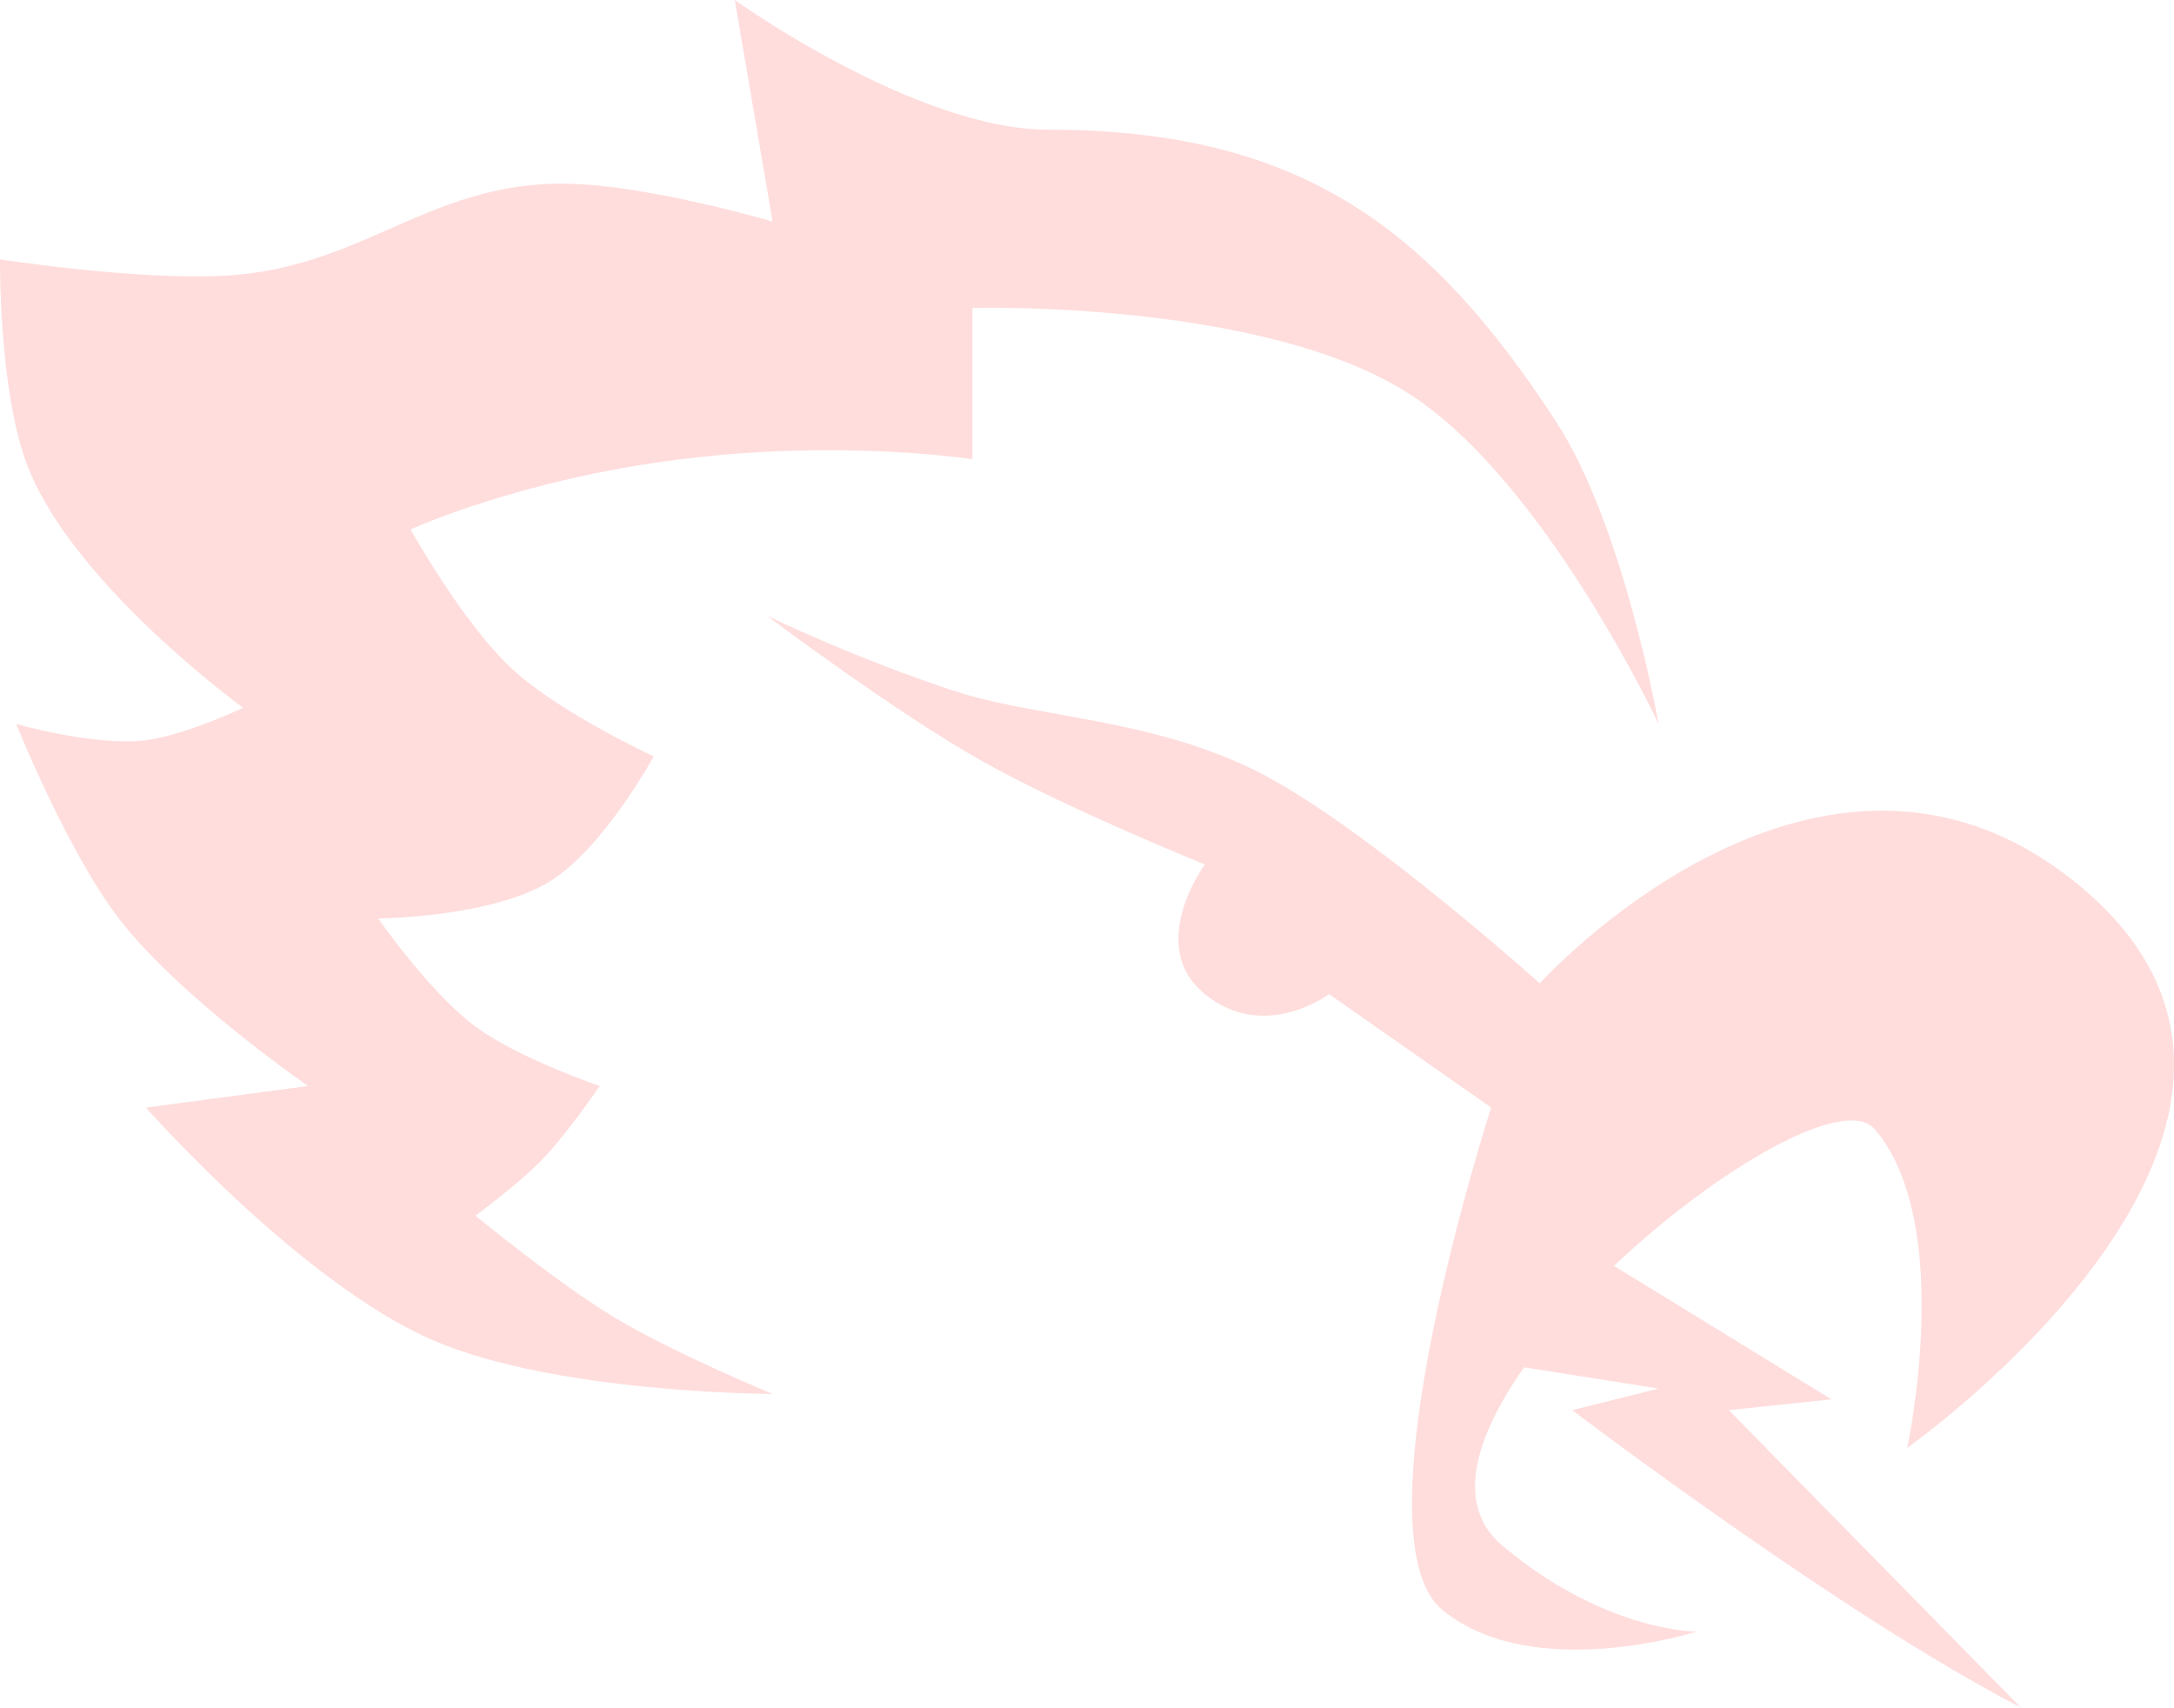 <svg width="154" height="121" viewBox="0 0 154 121" fill="none" xmlns="http://www.w3.org/2000/svg">
<g clip-path="url(#clip0_152_38)">
<path fill-rule="evenodd" clip-rule="evenodd" d="M21.815 76.923L10.334 78.454C10.334 78.454 21.264 90.84 30.617 94.91C39.359 98.714 54.727 98.737 54.727 98.737C54.727 98.737 47.756 95.855 43.629 93.379C39.502 90.903 33.679 86.108 33.679 86.108C33.679 86.108 36.633 83.944 38.271 82.281C40.139 80.385 42.481 76.923 42.481 76.923C42.481 76.923 36.742 74.979 33.679 72.713C30.445 70.322 26.79 65.059 26.79 65.059C26.79 65.059 34.899 64.997 39.037 62.38C42.805 59.997 46.308 53.578 46.308 53.578C46.308 53.578 39.726 50.533 36.358 47.455C32.805 44.208 29.086 37.505 29.086 37.505C29.086 37.505 36.74 33.965 48.221 32.53C59.703 31.095 68.887 32.53 68.887 32.53V21.814C68.887 21.814 89.528 21.23 99.886 27.937C109.47 34.144 117.49 51.282 117.49 51.282C117.49 51.282 115.045 37.255 110.219 29.851C101.372 16.277 92.232 9.185 74.245 9.185C64.864 9.185 52.048 0 52.048 0L54.727 15.691C54.727 15.691 45.959 13.112 40.184 13.012C35.082 12.924 31.383 14.55 27.622 16.204C24.195 17.711 20.715 19.24 16.074 19.518C9.792 19.893 0.001 18.37 0.001 18.37C0.001 18.37 -0.107 27.553 1.915 32.912C5.09 41.332 17.223 50.134 17.223 50.134C17.223 50.134 13.147 52.074 10.334 52.43C6.748 52.885 1.149 51.282 1.149 51.282C1.149 51.282 4.723 60.228 8.42 65.059C12.667 70.609 21.815 76.923 21.815 76.923ZM94.147 70.417L105.628 78.454C105.628 78.454 95.785 108.81 102.183 114.045C108.582 119.28 120.17 115.576 120.17 115.576C120.17 115.576 113.63 115.576 106.393 109.453C103.049 106.623 104.46 101.808 107.968 96.851L117.492 98.355L111.369 99.885C111.369 99.885 130.504 114.428 143.133 120.934L122.467 99.885L129.738 99.12L114.332 89.666C121.643 82.756 130.699 77.521 132.8 79.985C138.55 86.73 135.096 102.564 135.096 102.564C135.096 102.564 167.625 79.602 147.342 62.763C129.027 47.558 109.072 69.652 109.072 69.652C109.072 69.652 97.591 59.319 89.937 55.109C84.993 52.39 79.639 51.427 74.876 50.571C72.265 50.101 69.831 49.663 67.74 48.986C60.85 46.752 54.346 43.628 54.346 43.628C54.346 43.628 63.363 50.432 69.654 53.961C75.544 57.265 85.344 61.232 85.344 61.232C85.344 61.232 81.135 66.973 85.344 70.417C89.554 73.861 94.147 70.417 94.147 70.417Z" fill="#FFDDDD"/>
</g>
<defs>
<clipPath id="clip0_152_38">
<rect width="154" height="121" fill="white"/>
</clipPath>
</defs>
</svg>
